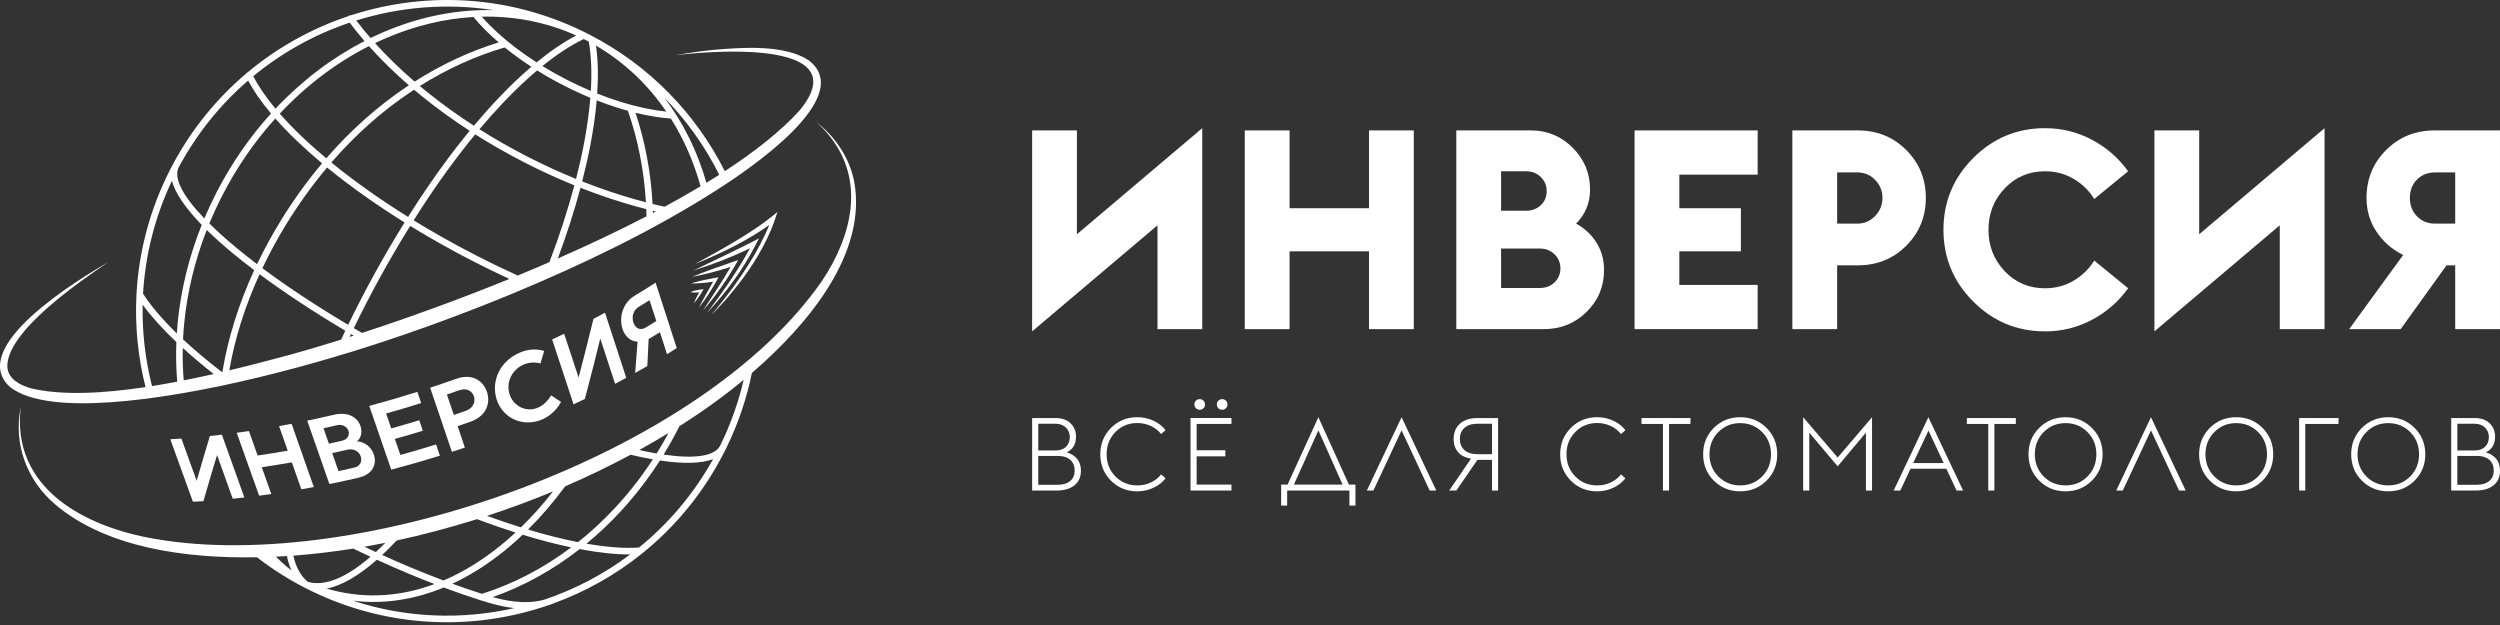 <svg width="180" height="45" viewBox="0 0 180 45" fill="none" xmlns="http://www.w3.org/2000/svg">
<rect x="0" y="0" width="180" height="45" fill="#333333" stroke="none"/>
<path d="M74.314 23.858V9.39H77.537V16.866L86.562 9.229V23.697H83.339V16.221L74.313 23.858H74.314Z" fill="white"/>
<path d="M89.624 23.698V9.39H92.848V14.992H98.569V9.39H101.792V23.698H98.569V18.096H92.848V23.698H89.624Z" fill="white"/>
<path d="M104.854 23.698V9.39H110.233C111.401 9.39 112.402 9.807 113.235 10.639C114.068 11.473 114.484 12.473 114.484 13.642C114.484 14.61 114.148 15.429 113.477 16.101C114.095 16.437 114.585 16.894 114.948 17.471C115.31 18.049 115.491 18.707 115.491 19.445C115.491 20.628 115.072 21.632 114.232 22.458C113.393 23.284 112.369 23.697 111.16 23.697H104.854V23.698ZM108.078 15.174H109.871C110.3 15.174 110.657 15.04 110.939 14.771C111.22 14.502 111.362 14.166 111.362 13.763C111.362 13.361 111.22 13.022 110.939 12.746C110.657 12.47 110.3 12.333 109.871 12.333H108.078V15.175V15.174ZM108.078 20.736H110.858C111.288 20.736 111.644 20.601 111.926 20.333C112.208 20.064 112.349 19.728 112.349 19.326C112.349 18.923 112.208 18.584 111.926 18.308C111.644 18.033 111.288 17.895 110.858 17.895H108.078V20.736V20.736Z" fill="white"/>
<path d="M117.688 23.698V9.39H126.552V12.574H120.911V14.992H125.344V18.096H120.911V20.514H126.552V23.697H117.688V23.698Z" fill="white"/>
<path d="M129.05 23.698V9.39H133.765C135.148 9.39 136.31 9.861 137.25 10.801C138.19 11.741 138.66 12.89 138.66 14.247C138.66 15.603 138.19 16.752 137.25 17.692C136.31 18.633 135.148 19.103 133.765 19.103H132.274V23.698H129.05ZM132.274 16.101H133.725C134.235 16.101 134.664 15.916 135.014 15.546C135.363 15.177 135.538 14.744 135.538 14.247C135.538 13.749 135.363 13.32 135.014 12.957C134.664 12.594 134.235 12.413 133.725 12.413H132.274V16.101Z" fill="white"/>
<path d="M147.242 23.858C145.227 23.858 143.505 23.143 142.075 21.712C140.645 20.282 139.929 18.559 139.929 16.544C139.929 14.528 140.645 12.806 142.075 11.376C143.505 9.945 145.227 9.229 147.242 9.229C148.45 9.229 149.578 9.508 150.626 10.065C151.674 10.623 152.54 11.379 153.225 12.332L150.787 14.327C150.411 13.722 149.914 13.239 149.296 12.876C148.678 12.513 147.993 12.332 147.241 12.332C146.086 12.332 145.119 12.742 144.34 13.562C143.56 14.381 143.171 15.375 143.171 16.544C143.171 17.713 143.56 18.707 144.34 19.527C145.118 20.346 146.085 20.756 147.241 20.756C147.993 20.756 148.678 20.574 149.296 20.212C149.914 19.849 150.411 19.365 150.787 18.761L153.225 20.756C152.54 21.71 151.674 22.466 150.626 23.023C149.578 23.581 148.45 23.86 147.242 23.86V23.858Z" fill="white"/>
<path d="M155.119 23.858V9.39H158.342V16.866L167.367 9.229V23.697H164.144V16.221L155.119 23.858Z" fill="white"/>
<path d="M169.14 23.698L173.028 18.358C172.236 17.969 171.598 17.415 171.115 16.695C170.631 15.977 170.39 15.16 170.39 14.247C170.39 12.891 170.86 11.742 171.8 10.801C172.74 9.861 173.902 9.391 175.285 9.391H179.999V23.698H176.775V19.104H176.151L172.847 23.698H169.14V23.698ZM175.325 16.101H176.775V12.413H175.325C174.801 12.413 174.368 12.584 174.025 12.927C173.683 13.269 173.511 13.709 173.511 14.246C173.511 14.783 173.682 15.228 174.025 15.576C174.368 15.926 174.801 16.101 175.325 16.101Z" fill="white"/>
<path d="M74.314 35.317V30.099H75.982C76.457 30.099 76.824 30.226 77.084 30.481C77.344 30.735 77.474 31.052 77.474 31.429C77.474 31.977 77.251 32.357 76.805 32.568C77.109 32.656 77.355 32.809 77.544 33.027C77.732 33.246 77.826 33.534 77.826 33.891C77.826 34.346 77.67 34.698 77.356 34.946C77.043 35.193 76.622 35.317 76.092 35.317H74.314H74.314ZM74.754 32.435H75.996C76.32 32.435 76.572 32.346 76.753 32.167C76.934 31.989 77.025 31.757 77.025 31.473C77.025 31.189 76.932 30.969 76.746 30.785C76.56 30.602 76.308 30.509 75.989 30.509H74.755V32.435H74.754ZM74.754 34.905H76.143C76.535 34.905 76.838 34.814 77.054 34.633C77.27 34.452 77.377 34.199 77.377 33.876C77.377 33.553 77.273 33.303 77.065 33.112C76.857 32.92 76.547 32.825 76.135 32.825H74.754V34.905H74.754Z" fill="white"/>
<path d="M81.882 35.376C81.133 35.376 80.502 35.12 79.99 34.608C79.478 34.096 79.222 33.462 79.222 32.707C79.222 31.952 79.478 31.326 79.99 30.811C80.502 30.296 81.133 30.039 81.882 30.039C82.308 30.039 82.703 30.126 83.069 30.3C83.433 30.474 83.716 30.698 83.917 30.973L83.601 31.252C83.41 31.007 83.165 30.814 82.867 30.671C82.568 30.529 82.24 30.458 81.882 30.458C81.26 30.458 80.737 30.673 80.313 31.102C79.889 31.53 79.677 32.065 79.677 32.707C79.677 33.349 79.889 33.877 80.313 34.306C80.737 34.735 81.259 34.949 81.882 34.949C82.24 34.949 82.568 34.878 82.867 34.736C83.165 34.594 83.41 34.401 83.601 34.156L83.917 34.435C83.716 34.709 83.432 34.934 83.065 35.111C82.698 35.287 82.303 35.375 81.882 35.375V35.376Z" fill="white"/>
<path d="M85.717 35.316V30.098H88.664V30.525H86.158V32.421H88.223V32.855H86.158V34.891H88.664V35.317H85.717V35.316ZM86.65 29.392C86.576 29.466 86.486 29.503 86.378 29.503C86.27 29.503 86.18 29.466 86.106 29.392C86.032 29.319 85.996 29.229 85.996 29.12C85.996 29.012 86.032 28.922 86.106 28.848C86.18 28.775 86.27 28.738 86.378 28.738C86.486 28.738 86.576 28.775 86.65 28.848C86.724 28.922 86.76 29.013 86.76 29.12C86.76 29.228 86.724 29.319 86.65 29.392ZM88.266 29.392C88.193 29.466 88.102 29.503 87.994 29.503C87.887 29.503 87.796 29.466 87.722 29.392C87.649 29.319 87.612 29.229 87.612 29.12C87.612 29.012 87.649 28.922 87.722 28.848C87.796 28.775 87.886 28.738 87.994 28.738C88.102 28.738 88.193 28.775 88.266 28.848C88.34 28.922 88.376 29.013 88.376 29.12C88.376 29.228 88.34 29.319 88.266 29.392Z" fill="white"/>
<path d="M92.243 36.404V34.89H92.705L94.924 30.04L97.121 34.89H97.592V36.404H97.158V35.316H92.676V36.404H92.242H92.243ZM93.161 34.89H96.666L94.924 30.987L93.161 34.89Z" fill="white"/>
<path d="M98.415 35.316L100.913 30.04L103.411 35.316H102.934L100.913 30.987L98.885 35.316H98.415Z" fill="white"/>
<path d="M104.344 35.317L105.916 33.017C105.505 32.958 105.193 32.802 104.98 32.55C104.766 32.298 104.66 31.983 104.66 31.605C104.66 31.149 104.81 30.785 105.111 30.51C105.413 30.236 105.832 30.099 106.372 30.099H107.863V35.317H107.423V33.112H106.372L104.858 35.317H104.344H104.344ZM106.373 32.7H107.423V30.51H106.373C105.966 30.51 105.653 30.609 105.436 30.808C105.218 31.006 105.109 31.272 105.109 31.605C105.109 31.939 105.218 32.204 105.436 32.403C105.654 32.601 105.966 32.7 106.373 32.7Z" fill="white"/>
<path d="M114.992 35.376C114.242 35.376 113.611 35.12 113.099 34.608C112.588 34.096 112.332 33.462 112.332 32.707C112.332 31.952 112.588 31.326 113.099 30.811C113.611 30.296 114.242 30.039 114.992 30.039C115.418 30.039 115.813 30.126 116.179 30.3C116.543 30.474 116.826 30.698 117.027 30.973L116.711 31.252C116.52 31.007 116.275 30.814 115.976 30.671C115.677 30.529 115.349 30.458 114.992 30.458C114.37 30.458 113.846 30.673 113.423 31.102C112.999 31.53 112.787 32.065 112.787 32.707C112.787 33.349 112.999 33.877 113.423 34.306C113.846 34.735 114.369 34.949 114.992 34.949C115.349 34.949 115.677 34.878 115.976 34.736C116.275 34.594 116.52 34.401 116.711 34.156L117.027 34.435C116.826 34.709 116.542 34.934 116.175 35.111C115.807 35.287 115.413 35.375 114.992 35.375V35.376Z" fill="white"/>
<path d="M119.731 35.317V30.525H118.188V30.099H121.714V30.525H120.171V35.317H119.73H119.731Z" fill="white"/>
<path d="M127.189 34.607C126.675 35.119 126.043 35.375 125.293 35.375C124.543 35.375 123.912 35.119 123.397 34.607C122.883 34.095 122.626 33.462 122.626 32.707C122.626 31.952 122.883 31.32 123.397 30.808C123.912 30.296 124.543 30.04 125.293 30.04C126.043 30.04 126.675 30.296 127.189 30.808C127.704 31.32 127.961 31.953 127.961 32.707C127.961 33.461 127.704 34.095 127.189 34.607ZM125.293 34.949C125.92 34.949 126.447 34.735 126.873 34.306C127.299 33.877 127.512 33.345 127.512 32.707C127.512 32.07 127.299 31.537 126.873 31.108C126.447 30.68 125.92 30.465 125.293 30.465C124.666 30.465 124.147 30.68 123.721 31.108C123.295 31.537 123.082 32.07 123.082 32.707C123.082 33.344 123.295 33.877 123.721 34.306C124.147 34.735 124.671 34.949 125.293 34.949Z" fill="white"/>
<path d="M129.827 35.316V30.04L132.311 32.943L134.787 30.04V35.316H134.346V31.149L132.311 33.575L130.268 31.149V35.316H129.827Z" fill="white"/>
<path d="M136.345 35.316L138.843 30.04L141.342 35.316H140.872L140.137 33.751H137.558L136.823 35.316H136.345H136.345ZM137.748 33.34H139.945L138.85 31.002L137.748 33.34Z" fill="white"/>
<path d="M143.156 35.317V30.525H141.613V30.099H145.14V30.525H143.596V35.317H143.156H143.156Z" fill="white"/>
<path d="M150.615 34.607C150.101 35.119 149.469 35.375 148.719 35.375C147.969 35.375 147.338 35.119 146.823 34.607C146.309 34.095 146.052 33.462 146.052 32.707C146.052 31.952 146.309 31.32 146.823 30.808C147.338 30.296 147.969 30.04 148.719 30.04C149.469 30.04 150.101 30.296 150.615 30.808C151.13 31.32 151.387 31.953 151.387 32.707C151.387 33.461 151.13 34.095 150.615 34.607ZM148.719 34.949C149.346 34.949 149.873 34.735 150.299 34.306C150.725 33.877 150.938 33.345 150.938 32.707C150.938 32.07 150.725 31.537 150.299 31.108C149.873 30.68 149.346 30.465 148.719 30.465C148.092 30.465 147.573 30.68 147.147 31.108C146.721 31.537 146.508 32.07 146.508 32.707C146.508 33.344 146.721 33.877 147.147 34.306C147.573 34.735 148.097 34.949 148.719 34.949Z" fill="white"/>
<path d="M152.371 35.316L154.87 30.04L157.368 35.316H156.89L154.87 30.987L152.841 35.316H152.371Z" fill="white"/>
<path d="M162.9 34.607C162.386 35.119 161.754 35.375 161.004 35.375C160.254 35.375 159.623 35.119 159.108 34.607C158.594 34.095 158.337 33.462 158.337 32.707C158.337 31.952 158.594 31.32 159.108 30.808C159.623 30.296 160.254 30.04 161.004 30.04C161.754 30.04 162.386 30.296 162.9 30.808C163.415 31.32 163.672 31.953 163.672 32.707C163.672 33.461 163.415 34.095 162.9 34.607ZM161.004 34.949C161.631 34.949 162.158 34.735 162.584 34.306C163.01 33.877 163.223 33.345 163.223 32.707C163.223 32.07 163.01 31.537 162.584 31.108C162.158 30.68 161.631 30.465 161.004 30.465C160.377 30.465 159.858 30.68 159.432 31.108C159.006 31.537 158.793 32.07 158.793 32.707C158.793 33.344 159.006 33.877 159.432 34.306C159.858 34.735 160.382 34.949 161.004 34.949Z" fill="white"/>
<path d="M168.375 30.099V30.525H165.979V35.317H165.539V30.099H168.375Z" fill="white"/>
<path d="M173.849 34.607C173.335 35.119 172.703 35.375 171.953 35.375C171.203 35.375 170.572 35.119 170.057 34.607C169.543 34.095 169.286 33.462 169.286 32.707C169.286 31.952 169.543 31.32 170.057 30.808C170.572 30.296 171.203 30.04 171.953 30.04C172.703 30.04 173.335 30.296 173.849 30.808C174.363 31.32 174.621 31.953 174.621 32.707C174.621 33.461 174.363 34.095 173.849 34.607ZM171.953 34.949C172.58 34.949 173.107 34.735 173.533 34.306C173.959 33.877 174.172 33.345 174.172 32.707C174.172 32.07 173.959 31.537 173.533 31.108C173.107 30.68 172.58 30.465 171.953 30.465C171.326 30.465 170.807 30.68 170.381 31.108C169.955 31.537 169.742 32.07 169.742 32.707C169.742 33.344 169.955 33.877 170.381 34.306C170.807 34.735 171.331 34.949 171.953 34.949Z" fill="white"/>
<path d="M176.487 35.317V30.099H178.155C178.631 30.099 178.998 30.226 179.258 30.481C179.518 30.735 179.647 31.052 179.647 31.429C179.647 31.977 179.425 32.357 178.979 32.568C179.283 32.656 179.528 32.809 179.717 33.027C179.906 33.246 180 33.534 180 33.891C180 34.346 179.843 34.698 179.53 34.946C179.216 35.193 178.795 35.317 178.266 35.317H176.488H176.487ZM176.928 32.435H178.17C178.493 32.435 178.746 32.346 178.927 32.167C179.108 31.989 179.199 31.757 179.199 31.473C179.199 31.189 179.105 30.969 178.92 30.785C178.734 30.602 178.482 30.509 178.163 30.509H176.929V32.435H176.928ZM176.928 34.905H178.316C178.708 34.905 179.012 34.814 179.228 34.633C179.443 34.452 179.551 34.199 179.551 33.876C179.551 33.553 179.446 33.303 179.239 33.112C179.031 32.92 178.72 32.825 178.309 32.825H176.927V34.905H176.928Z" fill="white"/>
<path d="M61.508 13.098C61.175 11.375 60.151 9.861 58.782 8.792C59.1 9.081 59.398 9.39 59.669 9.719C62.357 12.983 61.334 17.03 59.164 20.252C50.483 32.764 25.991 41.36 11.2 38.808C6.162 37.963 0.776 35.195 1.497 29.276C0.954 31.943 1.908 34.558 3.972 36.318C7.693 39.474 13.443 40.215 18.499 40.124C19.558 40.942 20.703 41.677 21.934 42.311C21.945 42.317 21.956 42.323 21.967 42.328C27.462 45.147 33.579 45.476 39.03 43.726C39.133 43.693 39.236 43.659 39.339 43.624C39.513 43.574 39.685 43.515 39.856 43.443C42.147 42.608 44.305 41.401 46.231 39.852C46.243 39.844 46.255 39.834 46.266 39.823C48.617 37.924 50.62 35.516 52.092 32.657C52.099 32.647 52.105 32.636 52.109 32.625C52.158 32.528 52.207 32.431 52.255 32.334C52.261 32.323 52.268 32.312 52.273 32.301C52.279 32.291 52.283 32.28 52.287 32.27C53.151 30.51 53.762 28.689 54.136 26.851C58.325 23.247 62.419 18.187 61.507 13.099L61.508 13.098ZM38.02 38.128C38.966 37.189 39.858 36.145 40.689 35.017C42.293 34.326 43.868 33.568 45.405 32.741C45.966 32.875 46.502 32.987 47.007 33.075C45.708 35.072 44.184 36.82 42.507 38.29C42.214 38.546 41.917 38.794 41.615 39.034C40.505 38.815 39.298 38.512 38.019 38.128H38.02ZM28.554 38.916C30.434 38.51 32.294 38.016 34.13 37.446C34.201 37.424 34.27 37.401 34.341 37.378C35.293 37.735 36.222 38.058 37.117 38.342C36.609 38.812 36.087 39.254 35.552 39.66C34.398 40.539 33.186 41.261 31.934 41.795C31.156 41.503 30.361 41.188 29.553 40.849C28.881 40.568 28.201 40.271 27.515 39.959C27.858 39.638 28.206 39.289 28.555 38.916L28.554 38.916ZM27.058 39.749C26.787 39.624 26.515 39.496 26.243 39.366C26.744 39.279 27.245 39.184 27.744 39.084C27.514 39.318 27.285 39.541 27.058 39.749H27.058ZM35.065 37.145C36.67 36.617 38.259 36.03 39.821 35.383C39.092 36.315 38.319 37.182 37.507 37.97C36.718 37.724 35.902 37.448 35.065 37.144V37.145ZM35.837 40.034C36.453 39.566 37.053 39.054 37.633 38.503C38.866 38.88 40.037 39.184 41.124 39.413C39.118 40.921 36.939 42.05 34.7 42.755C34.007 42.535 33.295 42.292 32.568 42.028C33.696 41.502 34.791 40.831 35.837 40.034V40.034ZM46.025 32.402C46.737 32.008 47.44 31.599 48.134 31.175C47.862 31.68 47.576 32.173 47.278 32.652C46.882 32.584 46.462 32.499 46.026 32.402H46.025ZM20.622 40.781C20.357 40.556 20.106 40.321 19.866 40.08C20.134 40.068 20.398 40.052 20.659 40.036C20.738 40.416 20.845 40.764 20.985 41.076C20.862 40.98 20.74 40.881 20.622 40.781ZM22.169 41.894C21.646 41.475 21.304 40.831 21.121 40.005C21.224 39.998 21.328 39.99 21.43 39.982C22.772 39.873 24.108 39.71 25.436 39.499C25.85 39.701 26.264 39.899 26.674 40.09C24.985 41.547 23.428 42.25 22.169 41.894ZM23.525 42.381C24.634 42.157 25.857 41.426 27.134 40.303C27.889 40.648 28.636 40.975 29.371 41.283C30.018 41.554 30.657 41.81 31.286 42.052C28.945 42.922 26.473 43.136 23.976 42.504C23.825 42.466 23.675 42.425 23.525 42.381ZM25.404 43.25C27.648 43.525 29.852 43.165 31.945 42.301C32.85 42.637 33.731 42.942 34.584 43.213C34.609 43.225 34.634 43.234 34.662 43.237L34.705 43.25C35.239 43.419 36.041 43.666 36.951 43.773C36.979 43.776 37.007 43.779 37.035 43.782C33.262 44.64 29.247 44.507 25.404 43.25H25.404ZM39.198 43.173C38.465 43.38 37.704 43.386 37.004 43.304C36.443 43.238 35.919 43.114 35.479 42.991C37.667 42.221 39.788 41.055 41.738 39.535C43.107 39.794 44.333 39.925 45.376 39.918C43.495 41.334 41.405 42.429 39.198 43.173ZM46.01 39.422C44.968 39.496 43.688 39.4 42.225 39.145C42.425 38.981 42.622 38.814 42.818 38.642C44.575 37.102 46.168 35.262 47.515 33.156C49.181 33.405 50.495 33.381 51.343 33.056C49.947 35.57 48.123 37.707 46.01 39.422ZM51.836 32.116C51.411 32.87 49.955 33.047 47.782 32.73C48.137 32.153 48.474 31.555 48.791 30.938C48.834 30.855 48.875 30.77 48.917 30.686C49.44 30.353 49.959 30.014 50.471 29.663C51.433 29.005 52.485 28.225 53.545 27.348C53.169 28.966 52.604 30.565 51.836 32.116Z" fill="white"/>
<path d="M15.816 27.804C23.026 26.279 30.052 23.959 36.861 21.157C41.962 19.037 46.972 16.637 51.637 13.662C53.707 12.338 61.729 7.014 58.229 4.343C56.484 3.187 53.407 3.414 51.37 3.59C50.455 3.683 49.546 3.814 48.641 3.963C50.46 3.776 52.295 3.655 54.12 3.75C56.929 3.906 60.248 4.711 57.57 7.955C56.24 9.422 54.383 10.891 52.185 12.325C50.13 8.236 46.808 4.736 42.427 2.483H42.425C36.927 -0.345 30.804 -0.675 25.348 1.076C25.326 1.082 25.306 1.089 25.285 1.096C25.227 1.088 25.165 1.102 25.113 1.139C25.104 1.145 25.095 1.153 25.087 1.161C22.466 2.037 20.005 3.397 17.85 5.192C17.845 5.194 17.84 5.197 17.834 5.199C17.793 5.219 17.759 5.251 17.736 5.288C15.639 7.058 13.836 9.245 12.464 11.804C12.46 11.81 12.457 11.816 12.454 11.822C12.453 11.825 12.452 11.827 12.45 11.831C12.394 11.934 12.339 12.039 12.285 12.143C12.278 12.154 12.273 12.165 12.268 12.176C10.79 15.057 9.997 18.109 9.829 21.147C9.823 21.173 9.821 21.201 9.825 21.229C9.708 23.476 9.935 25.715 10.479 27.87C7.4 28.333 4.408 28.493 2.194 27.949C1.43 27.723 0.595 27.293 0.528 26.427C0.445 23.87 5.762 20.256 7.802 18.867C5.671 20.11 -2.396 24.967 0.698 27.846C3.565 30.146 12.259 28.53 15.816 27.805L15.816 27.804ZM13.157 25.051C13.831 25.664 14.578 26.292 15.387 26.928C14.68 27.088 13.957 27.243 13.227 27.387C13.165 26.618 13.14 25.839 13.158 25.051H13.157ZM19.822 8.531C20.739 9.572 21.872 10.659 23.188 11.759C22.095 13.064 21.102 14.446 20.223 15.873C19.591 16.901 19.018 17.953 18.508 19.019C17.969 18.61 17.463 18.208 16.99 17.815C16.267 17.214 15.625 16.636 15.073 16.09C15.352 15.415 15.662 14.745 16.004 14.079C17.068 12.007 18.363 10.149 19.823 8.532L19.822 8.531ZM47.013 15.333C47.011 15.281 47.01 15.228 47.008 15.176C47.079 15.193 47.149 15.208 47.22 15.225C47.151 15.261 47.082 15.297 47.014 15.334L47.013 15.333ZM29.812 6.46C30.017 6.633 30.225 6.805 30.438 6.976C31.483 7.819 32.613 8.637 33.817 9.418C32.469 11.058 31.106 12.93 29.77 15.006C29.64 15.209 29.51 15.413 29.381 15.617C27.35 14.351 25.516 13.049 23.932 11.761C23.907 11.741 23.882 11.72 23.857 11.701C25.605 9.677 27.546 7.973 29.59 6.607C29.664 6.557 29.738 6.509 29.811 6.461L29.812 6.46ZM29.131 16.017C27.643 18.409 26.265 20.913 25.067 23.387C22.746 22.008 20.661 20.626 18.892 19.309C19.405 18.229 19.984 17.162 20.624 16.121C21.493 14.709 22.473 13.345 23.55 12.06C23.578 12.082 23.605 12.104 23.633 12.127C25.232 13.427 27.082 14.741 29.129 16.018L29.131 16.017ZM25.27 24.052C25.334 24.09 25.4 24.128 25.465 24.165C25.367 24.196 25.27 24.228 25.174 24.258C25.206 24.189 25.238 24.121 25.27 24.052ZM25.474 23.627C26.669 21.158 28.045 18.657 29.532 16.265C30.95 17.134 32.458 17.985 34.04 18.798C34.924 19.253 35.804 19.681 36.676 20.084C32.968 21.593 29.293 22.917 26.065 23.97C25.866 23.856 25.669 23.741 25.474 23.627V23.627ZM34.256 18.378C32.686 17.571 31.188 16.727 29.782 15.864C29.91 15.662 30.038 15.46 30.167 15.26C31.504 13.181 32.868 11.309 34.216 9.674C35.321 10.373 36.486 11.041 37.705 11.667C38.923 12.294 40.144 12.853 41.355 13.345C40.891 15.089 40.291 16.944 39.561 18.873C38.801 19.202 38.037 19.524 37.274 19.839C36.277 19.386 35.269 18.9 34.255 18.379L34.256 18.378ZM41.796 13.521C43.133 14.047 44.455 14.489 45.75 14.85C46.012 14.922 46.273 14.992 46.532 15.058C46.537 15.163 46.54 15.269 46.544 15.374C46.545 15.441 46.546 15.509 46.547 15.576C44.511 16.633 42.355 17.649 40.164 18.61C40.82 16.839 41.365 15.134 41.796 13.521ZM46.985 14.686C46.858 12.37 46.437 10.159 45.755 8.12C46.649 8.338 47.498 8.476 48.276 8.533C48.285 8.533 48.293 8.533 48.301 8.533C49.236 10.014 49.952 11.659 50.443 13.413C49.614 13.909 48.748 14.4 47.854 14.884C47.566 14.822 47.278 14.757 46.985 14.686ZM46.507 14.565C46.297 14.51 46.087 14.454 45.876 14.395C44.581 14.035 43.256 13.59 41.917 13.062C42.154 12.139 42.354 11.248 42.516 10.392C42.729 9.272 42.877 8.213 42.962 7.226C43.498 7.436 44.028 7.622 44.546 7.783C44.769 7.852 44.991 7.917 45.209 7.977C45.922 10.015 46.366 12.235 46.507 14.565ZM42.052 10.305C41.896 11.132 41.703 11.994 41.475 12.885C40.296 12.404 39.107 11.858 37.921 11.248C36.734 10.637 35.598 9.988 34.521 9.308C35.113 8.604 35.702 7.946 36.283 7.336C37.098 6.482 37.898 5.725 38.672 5.071C39.266 5.441 39.893 5.796 40.549 6.134C41.204 6.47 41.859 6.774 42.505 7.041C42.424 8.052 42.273 9.144 42.052 10.305ZM35.942 7.012C35.341 7.642 34.732 8.323 34.12 9.052C32.912 8.271 31.779 7.452 30.733 6.607C30.562 6.47 30.393 6.332 30.227 6.193C32.203 4.952 34.266 4.022 36.339 3.416C36.515 3.558 36.696 3.701 36.883 3.842C37.315 4.17 37.774 4.492 38.256 4.806C37.503 5.449 36.728 6.186 35.941 7.011L35.942 7.012ZM29.851 5.873C28.798 4.968 27.845 4.04 27.002 3.103C27.283 2.968 27.567 2.841 27.851 2.72C29.882 1.856 31.991 1.345 34.089 1.224C34.094 1.23 34.099 1.237 34.104 1.243C34.604 1.845 35.209 2.454 35.905 3.053C33.851 3.685 31.808 4.629 29.851 5.873ZM29.438 6.141C29.402 6.165 29.365 6.189 29.328 6.214C27.246 7.606 25.271 9.34 23.493 11.399C22.177 10.299 21.048 9.215 20.143 8.182C22.061 6.136 24.246 4.497 26.563 3.32C27.413 4.273 28.376 5.219 29.439 6.141H29.438ZM16.69 18.176C17.191 18.592 17.73 19.019 18.304 19.453C17.191 21.873 16.407 24.358 16.012 26.783C16 26.786 15.989 26.789 15.977 26.791C14.936 25.987 13.997 25.195 13.178 24.432C13.197 24.038 13.226 23.643 13.266 23.246C13.485 21.029 14.02 18.772 14.886 16.555C15.416 17.076 16.019 17.618 16.69 18.176L16.69 18.176ZM16.509 26.665C16.901 24.375 17.645 22.032 18.69 19.743C20.463 21.059 22.548 22.438 24.862 23.812C24.76 24.025 24.66 24.238 24.562 24.452C23.244 24.866 22.019 25.228 20.922 25.531C19.653 25.874 18.14 26.276 16.509 26.665ZM51.785 12.583C51.483 12.777 51.176 12.969 50.862 13.16C50.216 10.909 49.203 8.836 47.846 7.05C49.457 8.694 50.778 10.566 51.785 12.583ZM47.973 8.033C46.969 7.932 45.857 7.697 44.685 7.334C44.135 7.163 43.571 6.963 43 6.735C43.085 5.445 43.056 4.287 42.912 3.287C44.962 4.48 46.659 6.105 47.973 8.033ZM42.032 2.813C42.087 2.84 42.142 2.868 42.197 2.896H42.202V2.897H42.207V2.898L42.212 2.902H42.212V2.904H42.219V2.905H42.226C42.281 2.934 42.335 2.963 42.39 2.992V2.995C42.571 4 42.621 5.193 42.541 6.543L42.539 6.548C41.953 6.3 41.359 6.023 40.764 5.717C40.17 5.411 39.599 5.089 39.055 4.756C40.105 3.906 41.105 3.253 42.027 2.815L42.031 2.813L42.032 2.813ZM38.636 4.491C38.118 4.159 37.628 3.817 37.168 3.468C36.189 2.726 35.352 1.957 34.686 1.201C37.019 1.149 39.327 1.583 41.49 2.556C40.594 3.021 39.635 3.671 38.636 4.491ZM35.559 0.733C32.918 0.656 30.231 1.198 27.666 2.288C27.335 2.429 27.005 2.579 26.678 2.738C26.313 2.318 25.971 1.896 25.651 1.475C28.817 0.486 32.206 0.21 35.558 0.733H35.559ZM25.179 1.629C25.508 2.072 25.864 2.514 26.243 2.957C23.933 4.145 21.753 5.787 19.835 7.824C19.15 7.004 18.61 6.219 18.236 5.486C20.31 3.776 22.669 2.475 25.179 1.629ZM12.867 12.048C14.175 9.605 15.882 7.508 17.866 5.798C18.261 6.545 18.815 7.343 19.513 8.172C18.014 9.826 16.684 11.727 15.593 13.848C15.586 13.858 15.581 13.868 15.577 13.879C15.263 14.49 14.976 15.107 14.714 15.727C13.178 14.128 12.476 12.83 12.867 12.048ZM12.378 13.018C12.607 13.898 13.352 14.981 14.524 16.191C13.596 18.511 13.027 20.877 12.797 23.201C12.771 23.47 12.748 23.739 12.731 24.006C11.683 22.985 10.859 22.021 10.301 21.147C10.456 18.401 11.134 15.644 12.379 13.018H12.378ZM10.271 21.934C10.88 22.775 11.699 23.681 12.699 24.628C12.66 25.591 12.682 26.544 12.759 27.48C12.156 27.595 11.55 27.702 10.945 27.798C10.461 25.893 10.23 23.92 10.271 21.934Z" fill="white"/>
<path d="M15.111 31.393C14.513 33.394 14.478 33.511 14.161 34.618C13.795 33.602 13.428 32.588 13.06 31.576C12.791 31.595 12.526 31.612 12.261 31.627C12.807 33.123 13.35 34.621 13.891 36.125C14.141 36.113 14.392 36.098 14.646 36.082C15.223 34.102 15.246 34.022 15.629 32.76C16.005 33.807 16.381 34.856 16.755 35.908C17.032 35.88 17.312 35.85 17.593 35.819C17.056 34.306 16.517 32.799 15.976 31.296C15.686 31.331 15.398 31.363 15.111 31.393H15.111Z" fill="white"/>
<path d="M21.694 35.229C21.992 35.177 22.292 35.123 22.593 35.067C22.062 33.544 21.529 32.025 20.994 30.512C20.692 30.57 20.392 30.626 20.092 30.679C20.3 31.268 20.509 31.857 20.717 32.447C19.987 32.576 19.264 32.693 18.55 32.798C18.34 32.21 18.131 31.622 17.922 31.036C17.628 31.079 17.335 31.121 17.044 31.161C17.584 32.666 18.121 34.176 18.657 35.69C18.946 35.652 19.238 35.613 19.532 35.571C19.304 34.926 19.076 34.281 18.849 33.637C19.563 33.534 20.285 33.417 21.014 33.289C21.242 33.934 21.469 34.581 21.695 35.229H21.694Z" fill="white"/>
<path d="M25.845 34.389C27.455 33.995 27.148 32.414 26.265 31.937C26 31.793 25.779 31.783 25.696 31.779C26.32 31.312 26.051 29.971 24.849 29.81C24.488 29.762 24.161 29.836 24.054 29.861C23.406 30.012 22.762 30.154 22.121 30.288C22.654 31.804 23.186 33.324 23.716 34.85C24.421 34.708 25.131 34.553 25.844 34.389H25.845ZM25.93 33.38C25.803 33.594 25.596 33.645 25.527 33.662C25.14 33.751 24.754 33.838 24.369 33.92C24.219 33.488 24.069 33.056 23.918 32.625C24.285 32.545 24.651 32.463 25.02 32.378C25.781 32.211 26.194 32.935 25.93 33.381V33.38ZM23.294 30.835C23.619 30.764 23.947 30.69 24.274 30.614C24.887 30.48 25.295 31.043 25.041 31.457C24.957 31.594 24.821 31.686 24.637 31.731C24.318 31.805 23.999 31.877 23.681 31.946C23.552 31.575 23.423 31.205 23.293 30.835H23.294Z" fill="white"/>
<path d="M31.672 32.808C31.58 32.538 31.489 32.269 31.398 31.999C30.54 32.266 29.682 32.519 28.825 32.757C28.693 32.371 28.561 31.985 28.429 31.601C29.101 31.414 29.773 31.218 30.445 31.012C30.359 30.76 30.273 30.508 30.186 30.255C29.514 30.461 28.841 30.658 28.169 30.846C28.046 30.487 27.923 30.129 27.799 29.771C28.641 29.535 29.484 29.285 30.325 29.02C30.233 28.751 30.142 28.483 30.05 28.214C28.895 28.579 27.739 28.916 26.587 29.225C27.116 30.75 27.643 32.28 28.168 33.815C29.333 33.509 30.503 33.173 31.671 32.81L31.672 32.808Z" fill="white"/>
<path d="M34.213 27.254C33.816 27.089 33.357 27.096 32.847 27.274C32.224 27.496 31.598 27.71 30.971 27.916C31.495 29.45 32.018 30.99 32.538 32.533C32.849 32.432 33.159 32.33 33.469 32.225C33.296 31.71 33.123 31.196 32.95 30.682C33.267 30.575 33.583 30.465 33.899 30.354C35.758 29.67 35.28 27.695 34.213 27.253V27.254ZM32.676 29.877C32.511 29.386 32.344 28.897 32.178 28.407C32.471 28.307 32.762 28.206 33.053 28.102C33.958 27.793 34.334 28.62 34.081 29.13C33.981 29.331 33.803 29.481 33.551 29.573C33.26 29.676 32.968 29.777 32.676 29.876V29.877Z" fill="white"/>
<path d="M38.912 26.168C38.993 25.897 39.1 25.537 39.181 25.265C38.595 25.097 38 25.14 37.416 25.391C34.969 26.475 35.187 29.536 37.2 30.275C38.21 30.644 39.63 30.307 40.397 28.94C40.183 28.799 39.899 28.61 39.686 28.469C38.706 30.082 36.994 29.551 36.667 28.318C36.316 26.999 37.575 25.798 38.912 26.168Z" fill="white"/>
<path d="M42.112 28.723C42.746 26.293 42.879 25.784 43.219 24.369C43.575 25.455 43.93 26.543 44.285 27.634C44.558 27.491 44.827 27.347 45.091 27.204C44.582 25.636 44.072 24.073 43.56 22.515C43.287 22.664 43.01 22.813 42.728 22.961C42.307 24.67 41.951 26.078 41.66 27.186C41.313 26.131 40.966 25.078 40.618 24.028C40.332 24.167 40.043 24.305 39.754 24.441C40.27 25.992 40.783 27.548 41.295 29.109C41.569 28.981 41.841 28.853 42.112 28.723H42.112Z" fill="white"/>
<path d="M46.607 26.353C46.636 25.769 46.673 24.989 46.702 24.404C46.746 24.382 46.8 24.354 46.887 24.302C47.099 24.174 47.308 24.047 47.514 23.918C47.685 24.445 47.855 24.973 48.025 25.502C48.263 25.355 48.496 25.207 48.725 25.06C48.219 23.485 47.712 21.916 47.203 20.351C46.712 20.669 46.201 20.987 45.671 21.305C44.278 22.166 44.525 24.313 45.708 24.573C45.793 24.592 45.863 24.596 45.904 24.598C45.853 25.273 45.787 26.175 45.733 26.85C46.03 26.685 46.321 26.519 46.607 26.353ZM45.591 22.607C45.657 22.388 45.795 22.213 45.998 22.087C46.259 21.93 46.516 21.773 46.768 21.616C46.931 22.116 47.093 22.617 47.256 23.118C47.007 23.273 46.753 23.428 46.494 23.583C45.797 23.988 45.424 23.149 45.591 22.607Z" fill="white"/>
<path d="M50.016 19.017C52.337 18.067 53.997 17.187 55.397 16.191C54.608 18.077 53.398 20.005 51.595 22.221C51.464 22.382 51.331 22.543 51.199 22.704C52.117 21.765 54.917 18.854 55.977 15.256C54.943 16.138 53.582 17.101 50.016 19.017V19.017Z" fill="white"/>
<path d="M54.642 17.163C54.017 17.489 54.015 17.516 49.927 19.476C51.444 18.997 52.662 18.517 54.001 17.875C52.992 19.707 51.961 21.127 50.907 22.529C52.406 20.909 53.447 19.451 54.389 17.668C54.465 17.516 54.566 17.314 54.642 17.163Z" fill="white"/>
<path d="M49.833 19.932C50.608 19.785 51.251 19.626 52.205 19.345C52.327 19.306 52.489 19.256 52.61 19.217C51.995 20.255 51.501 21.012 50.613 22.36C51.589 21.236 52.325 20.18 53.154 18.719C51.306 19.364 50.867 19.512 49.833 19.932Z" fill="white"/>
<path d="M49.743 20.413C50.255 20.412 50.673 20.379 51.343 20.285C50.614 21.586 50.571 21.661 50.307 22.167C50.798 21.548 51.186 20.952 51.737 19.967C50.891 20.109 50.403 20.206 49.743 20.413Z" fill="white"/>
<path d="M50.657 20.82C50.237 20.87 49.999 20.913 49.697 21.035C49.903 21.07 50.078 21.076 50.339 21.058C50.165 21.367 50.061 21.577 49.954 21.833C50.189 21.576 50.36 21.33 50.657 20.82Z" fill="white"/>
</svg>
